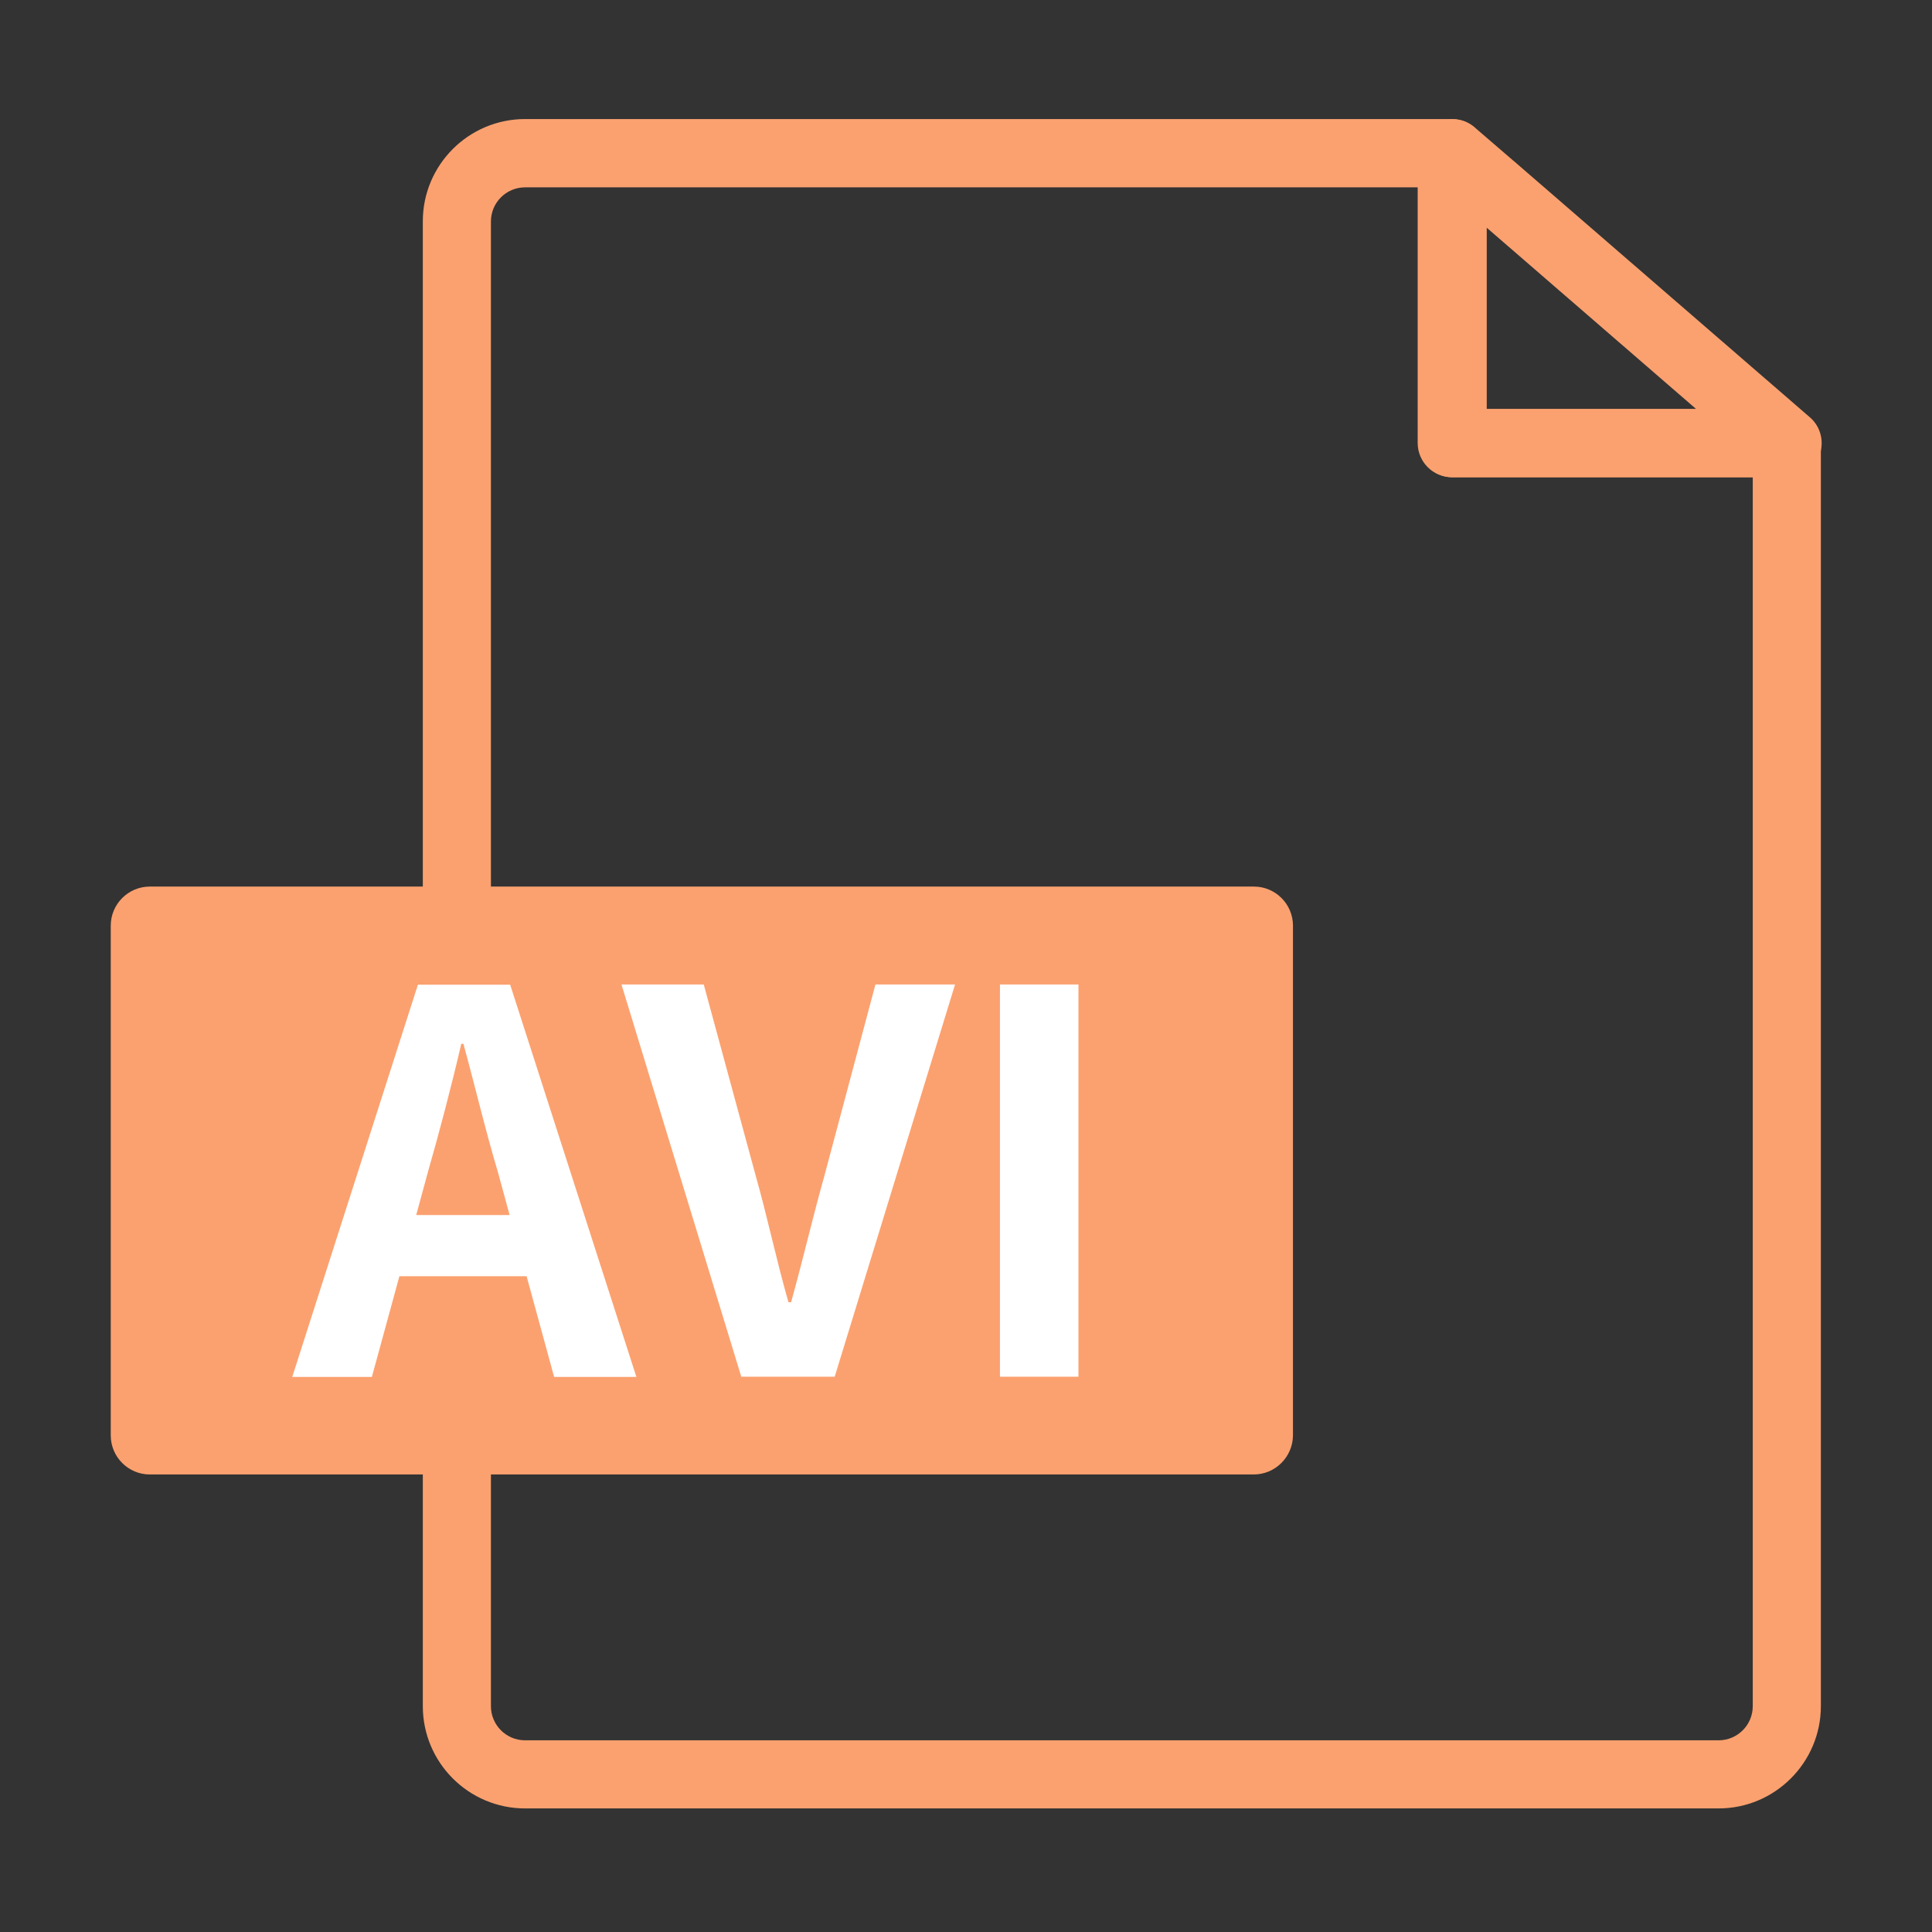 <svg t="1693030239378" class="icon" viewBox="0 0 1024 1024" version="1.1" xmlns="http://www.w3.org/2000/svg" p-id="4278" width="128" height="128"><rect x="0" y="0" width="1024" height="1024" fill="#333333" stroke="none"/><path d="M910.9 958.5H278.3c-29.9 0-54.2-24.3-54.2-54.2v-787c0-29.9 24.3-54.2 54.2-54.2h491.3c10 0 18.1 8.1 18.1 18.1v135.6H947c10 0 18.1 8.1 18.1 18.1v669.4c0 29.8-24.3 54.2-54.2 54.2zM278.3 99.3c-10 0-18.1 8.1-18.1 18.1v786.9c0 10 8.1 18.1 18.1 18.1h632.6c10 0 18.1-8.1 18.1-18.1V252.9H769.5c-10 0-18.1-8.1-18.1-18.1V99.3H278.3z" fill="#FBA16F" p-id="4279"></path><path d="M947.4 253H769.9c-10 0-18.1-8.1-18.1-18.1V81.2c0-7.1 4.1-13.5 10.6-16.4 6.4-2.9 14-1.9 19.3 2.8L801.9 85c0.2 0.1 0.3 0.3 0.5 0.4l156.9 135.8c5.7 4.9 7.7 12.9 5.1 20-2.7 7.1-9.4 11.8-17 11.8zM788 216.8h111l-111-96.1v96.1zM664.5 781.5H79.4c-11.4 0-20.7-9.3-20.7-20.7V490.6c0-11.4 9.3-20.7 20.7-20.7h585.2c11.4 0 20.7 9.3 20.7 20.7v270.2c-0.1 11.4-9.4 20.7-20.8 20.7z" fill="#FBA16F" p-id="4280"></path><path d="M279.1 676.4h-67.4l-14.6 53.4h-42.2l66.6-207.9h48.9l66.9 207.9h-43.6l-14.6-53.4z m-9-32.4l-6.2-22.8c-6.5-21.6-12.1-45.5-18.3-68h-1.1c-5.3 22.8-11.5 46.4-17.7 68l-6.2 22.8h49.5zM329.4 521.8H373L400.5 623c6.5 23 10.7 43.8 17.4 67.2h1.4c6.5-23.3 11.2-44.1 17.7-67.2l27-101.2h42.2l-63.8 207.9h-49.5l-63.5-207.9zM530 521.8h41.6v207.9H530V521.8z" fill="#FFFFFF" p-id="4281"></path></svg>
